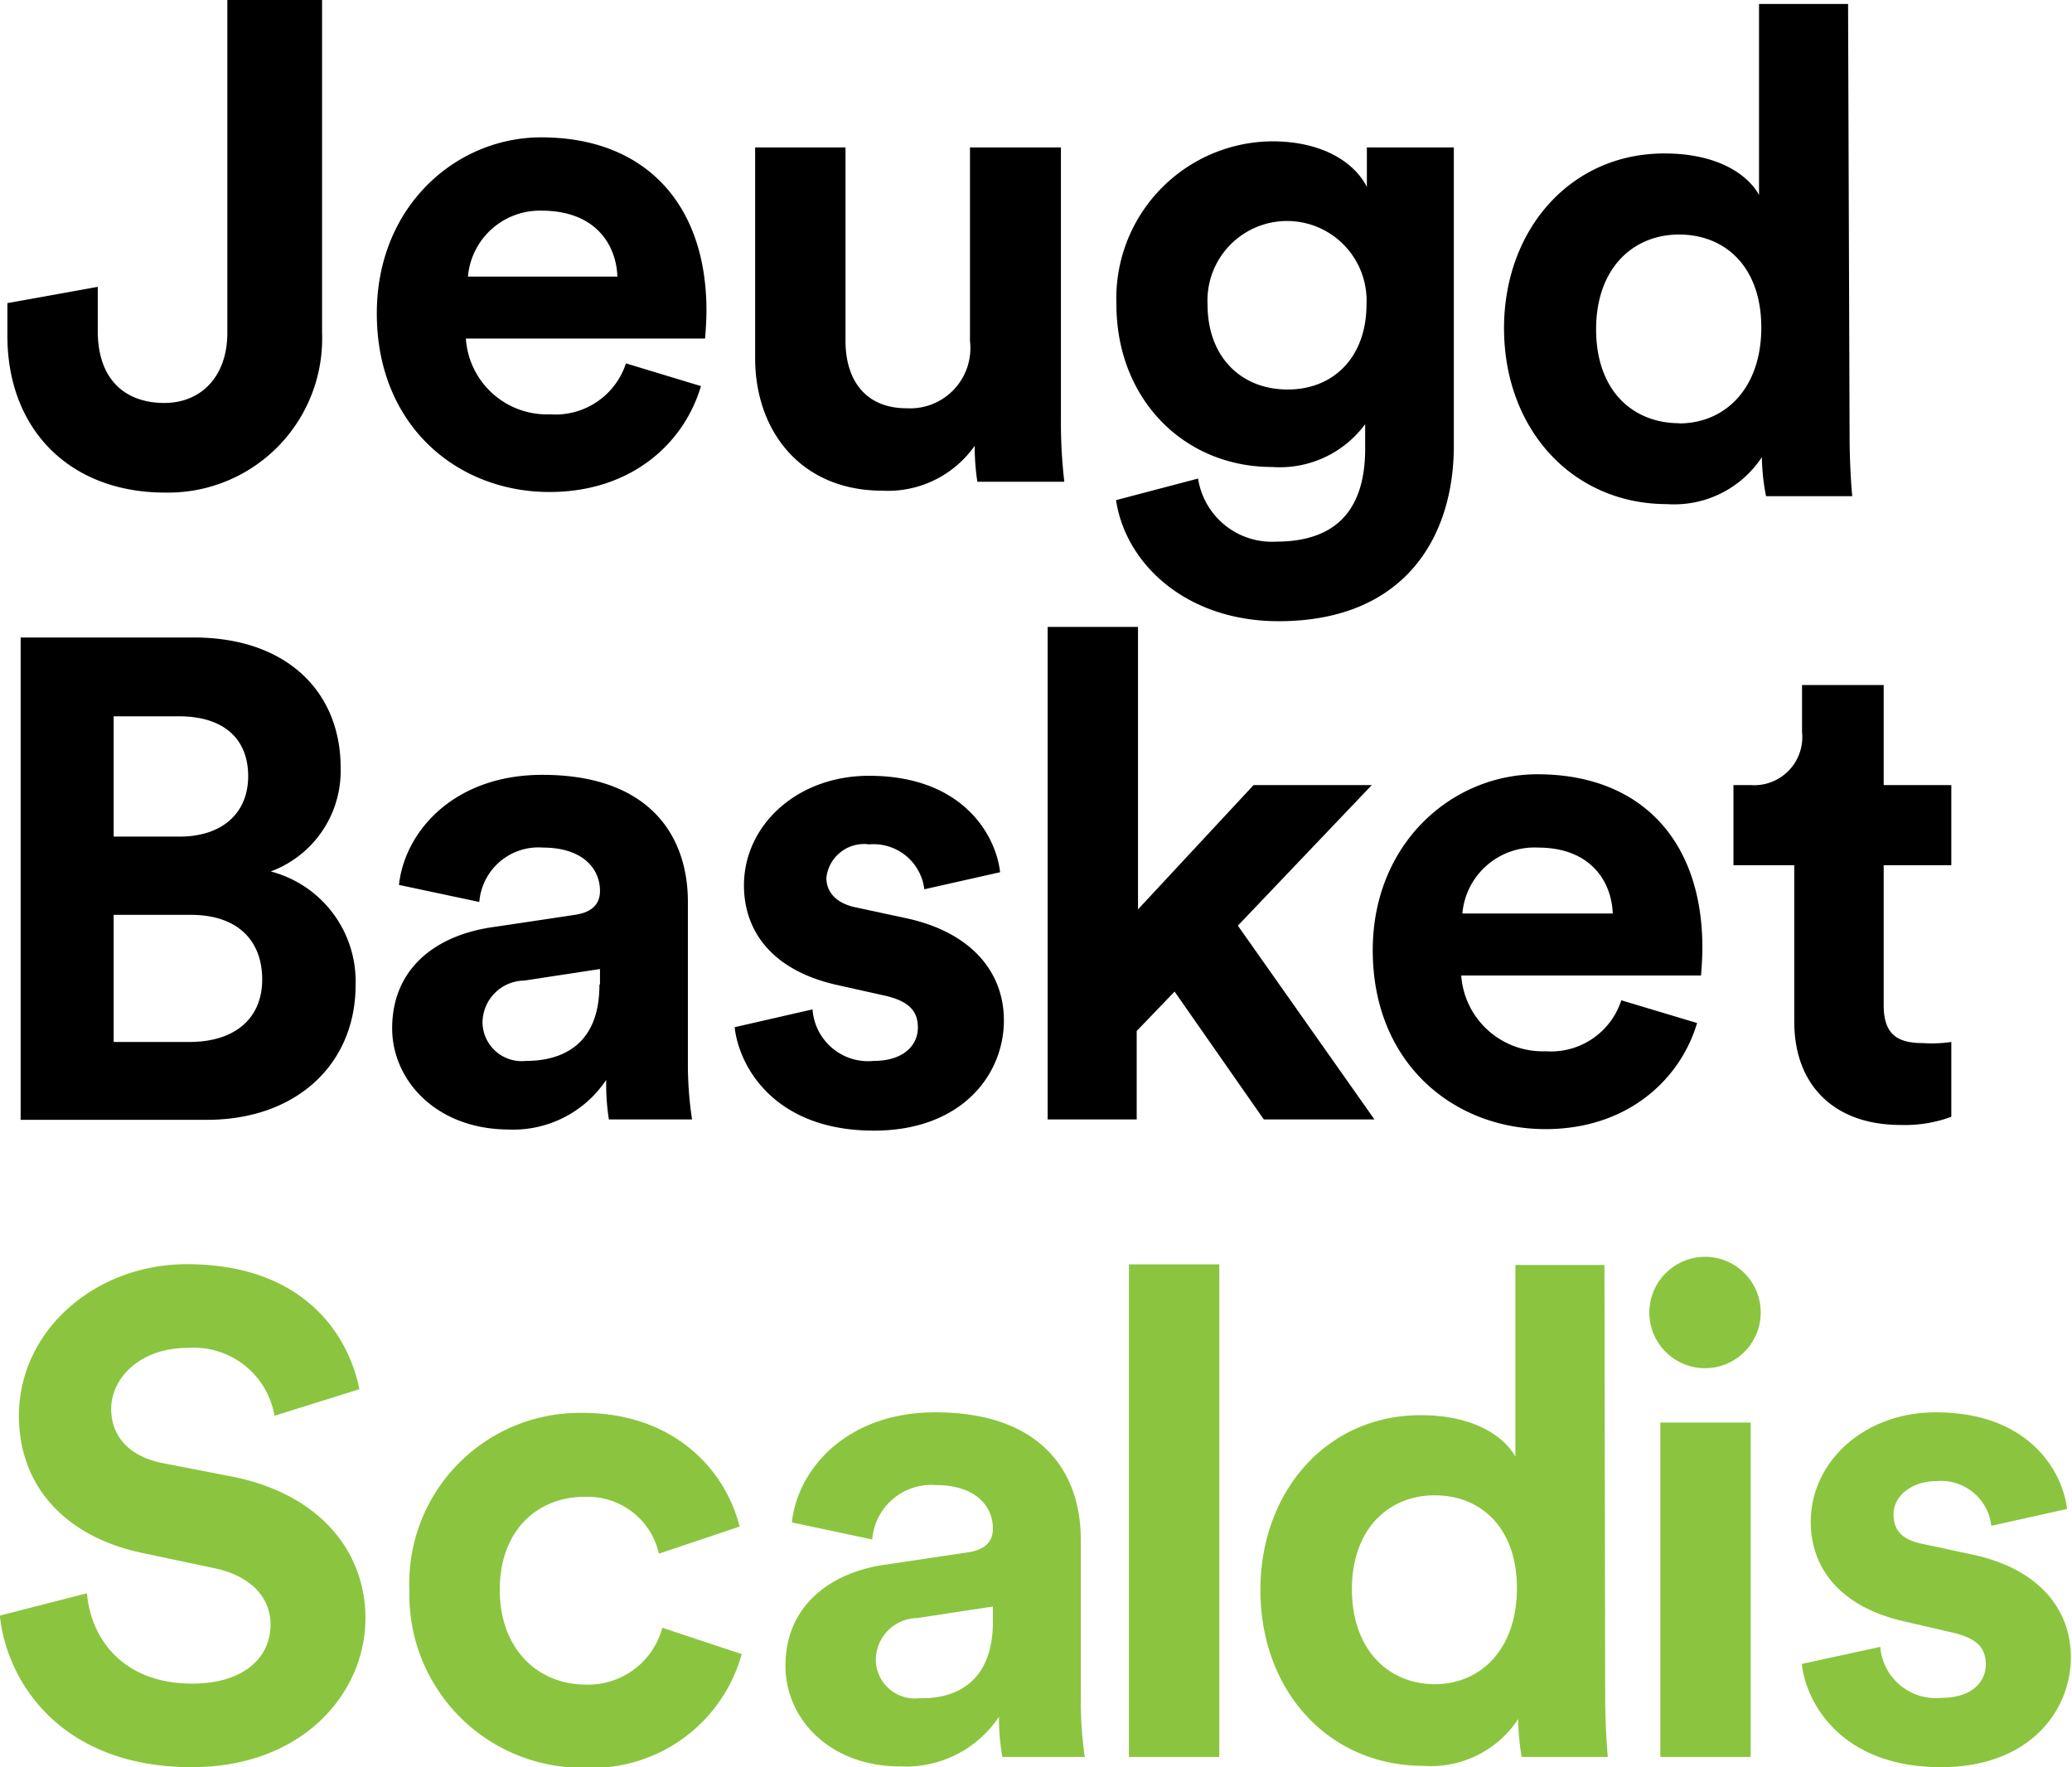 <svg xmlns="http://www.w3.org/2000/svg" viewBox="0 0 109.37 93.28"><defs><style>.cls-1{fill:#8bc53f;}</style></defs><title>2Middel 2</title><g id="Laag_2" data-name="Laag 2"><g id="Laag_2-2" data-name="Laag 2"><path d="M.39,16l4.77-.86v2.33c0,2.62,1.5,3.8,3.51,3.8S12,19.8,12,17.58V0H17V17.58A8.13,8.13,0,0,1,8.71,26c-5,0-8.32-3.3-8.32-8.28Z"/><path d="M37,20.38c-.9,3.05-3.7,5.59-8,5.59-4.84,0-9.11-3.48-9.11-9.43,0-5.63,4.16-9.29,8.68-9.29,5.45,0,8.72,3.48,8.72,9.14,0,.69-.07,1.4-.07,1.48H24.59a4.29,4.29,0,0,0,4.45,4,3.91,3.91,0,0,0,4-2.69ZM32.59,14.6c-.07-1.76-1.22-3.48-4-3.48A3.81,3.81,0,0,0,24.7,14.6Z"/><path d="M51.45,23.53a5.59,5.59,0,0,1-4.88,2.37c-4.27,0-6.71-3.12-6.71-7V7.78h4.77V18c0,2,1,3.55,3.23,3.55A3.18,3.18,0,0,0,51.2,18V7.78H56V22.24a26.89,26.89,0,0,0,.18,3.19H51.59A12.24,12.24,0,0,1,51.45,23.53Z"/><path d="M63.24,25.26a3.94,3.94,0,0,0,4.12,3.33c3,0,4.7-1.51,4.7-4.91V22.39a5.6,5.6,0,0,1-4.91,2.26c-4.7,0-8.22-3.63-8.22-8.58a8.29,8.29,0,0,1,8.22-8.61c2.8,0,4.41,1.22,5,2.41V7.78h4.59V23.53c0,4.85-2.62,9.26-9.25,9.26-4.85,0-8.07-3-8.58-6.39Zm8.89-9.19a4.2,4.2,0,1,0-8.39,0c0,2.76,1.76,4.49,4.23,4.49S72.13,18.8,72.13,16.07Z"/><path d="M97.63,23c0,1.18.07,2.47.14,3.19H93.22A11.38,11.38,0,0,1,93,24.13a5.54,5.54,0,0,1-5,2.48c-5,0-8.61-3.95-8.61-9.29,0-5.17,3.48-9.22,8.46-9.22,3,0,4.49,1.25,5,2.19V.21h4.7Zm-9-.65c2.44,0,4.34-1.86,4.34-5.06s-1.9-4.91-4.34-4.91-4.38,1.79-4.38,5S86.15,22.34,88.66,22.34Z"/><path d="M10.23,33.65c4.95,0,7.75,2.91,7.75,6.86A5.66,5.66,0,0,1,14.29,46a6,6,0,0,1,4.48,6c0,4.13-3.08,7.11-7.86,7.11H1.09V33.65ZM9.48,44.16c2.26,0,3.62-1.25,3.62-3.19s-1.25-3.16-3.66-3.16H6v6.35ZM10,55c2.41,0,3.84-1.25,3.84-3.3s-1.29-3.41-3.77-3.41H6V55Z"/><path d="M26,48.94l4.34-.65c1-.14,1.33-.65,1.33-1.26,0-1.25-1-2.29-3-2.29a3.13,3.13,0,0,0-3.37,2.87l-4.24-.9c.29-2.76,2.84-5.81,7.57-5.81,5.6,0,7.68,3.16,7.68,6.71v8.68a19.41,19.41,0,0,0,.22,2.8H32.14A11.81,11.81,0,0,1,32,57a5.9,5.9,0,0,1-5.2,2.62C23,59.59,20.7,57,20.7,54.28,20.7,51.12,23,49.37,26,48.94Zm5.67,3v-.79l-4,.61A2.23,2.23,0,0,0,25.47,54a2.07,2.07,0,0,0,2.29,2C29.77,56,31.64,55.07,31.64,52Z"/><path d="M42.89,53.28A2.94,2.94,0,0,0,46.12,56c1.58,0,2.33-.83,2.33-1.76s-.54-1.44-1.9-1.72L44.22,52c-3.41-.75-4.95-2.8-4.95-5.27,0-3.16,2.79-5.78,6.6-5.78,5,0,6.71,3.19,6.92,5.09l-4,.9a2.7,2.7,0,0,0-2.91-2.37,2,2,0,0,0-2.26,1.76c0,.86.65,1.4,1.62,1.58l2.51.54c3.48.72,5.24,2.83,5.24,5.41,0,2.87-2.23,5.82-6.86,5.82-5.31,0-7.14-3.45-7.35-5.46Z"/><path d="M65.34,48.86l7.21,10.23H66.71L62,52.34l-2,2.08v4.67H55.3v-26h4.77V48l6.1-6.56h6.24Z"/><path d="M89.58,54c-.89,3-3.69,5.6-8,5.6-4.85,0-9.12-3.48-9.12-9.44,0-5.63,4.17-9.29,8.69-9.29,5.45,0,8.71,3.48,8.71,9.15,0,.68-.07,1.4-.07,1.47H77.13a4.31,4.31,0,0,0,4.45,4,3.9,3.9,0,0,0,4-2.69Zm-4.45-5.78c-.07-1.75-1.22-3.48-3.94-3.48a3.82,3.82,0,0,0-4,3.48Z"/><path d="M99.43,41.44H103v4.23H99.43v7.39c0,1.54.72,2,2.08,2A7,7,0,0,0,103,55v3.95a7.06,7.06,0,0,1-2.69.43c-3.44,0-5.6-2.05-5.6-5.45V45.67H91.5V41.44h.9a2.54,2.54,0,0,0,2.72-2.8V36.16h4.31Z"/><path class="cls-1" d="M14.49,74.73a4.33,4.33,0,0,0-4.62-3.58c-2.41,0-4,1.54-4,3.22,0,1.4.9,2.52,2.77,2.87l3.55.69c4.62.89,7.1,3.91,7.1,7.49,0,3.91-3.26,7.86-9.18,7.86-6.75,0-9.73-4.34-10.12-8L4.59,84.1c.22,2.51,2,4.77,5.56,4.77,2.66,0,4.13-1.33,4.13-3.12,0-1.48-1.11-2.62-3.09-3L7.64,82C3.59,81.19,1,78.57,1,74.73c0-4.52,4.05-8,8.86-8,6.17,0,8.54,3.73,9.11,6.6Z"/><path class="cls-1" d="M26.38,83.92c0,3.19,2.08,5,4.52,5a4.05,4.05,0,0,0,4.06-3l4.19,1.39a8.19,8.19,0,0,1-8.25,6,9.13,9.13,0,0,1-9.29-9.36,9,9,0,0,1,9.15-9.37c4.81,0,7.53,3,8.28,6l-4.26,1.43a3.85,3.85,0,0,0-3.91-3C28.43,79,26.38,80.72,26.38,83.92Z"/><path class="cls-1" d="M46.74,82.59l4.34-.65c1-.14,1.33-.64,1.33-1.25,0-1.26-1-2.3-3-2.3a3.13,3.13,0,0,0-3.37,2.87l-4.24-.9c.29-2.76,2.84-5.81,7.57-5.81,5.6,0,7.68,3.16,7.68,6.71v8.68a21,21,0,0,0,.21,2.8H52.91a11.73,11.73,0,0,1-.18-2.12,5.9,5.9,0,0,1-5.2,2.62c-3.77,0-6.07-2.54-6.07-5.31C41.46,84.78,43.8,83,46.74,82.59Zm5.67,3v-.79l-4,.61a2.22,2.22,0,0,0-2.18,2.23,2.06,2.06,0,0,0,2.29,2C50.54,89.69,52.41,88.72,52.41,85.6Z"/><path class="cls-1" d="M59.59,92.74v-26h4.77v26Z"/><path class="cls-1" d="M84.73,89.55c0,1.18.07,2.47.14,3.19H80.32a12.36,12.36,0,0,1-.18-2,5.53,5.53,0,0,1-5,2.47c-5,0-8.61-3.94-8.61-9.29,0-5.17,3.48-9.22,8.46-9.22,3,0,4.49,1.26,5,2.19V66.77h4.7Zm-9-.65c2.44,0,4.34-1.86,4.34-5.06s-1.9-4.91-4.34-4.91-4.37,1.79-4.37,4.95S73.25,88.9,75.76,88.9Z"/><path class="cls-1" d="M90,66.34a2.94,2.94,0,1,1-2.94,3A2.95,2.95,0,0,1,90,66.34Zm-2.36,26.4V75.09h4.77V92.74Z"/><path class="cls-1" d="M99.25,86.93a2.94,2.94,0,0,0,3.23,2.69c1.58,0,2.34-.82,2.34-1.76s-.54-1.43-1.91-1.72l-2.33-.54c-3.41-.75-5-2.8-5-5.27,0-3.16,2.8-5.78,6.6-5.78,5,0,6.71,3.2,6.93,5.1l-4,.89a2.67,2.67,0,0,0-2.9-2.36c-1.26,0-2.26.75-2.26,1.75s.64,1.4,1.61,1.58l2.51.54c3.48.72,5.24,2.84,5.24,5.42,0,2.87-2.22,5.81-6.85,5.81-5.31,0-7.14-3.44-7.35-5.45Z"/></g></g></svg>